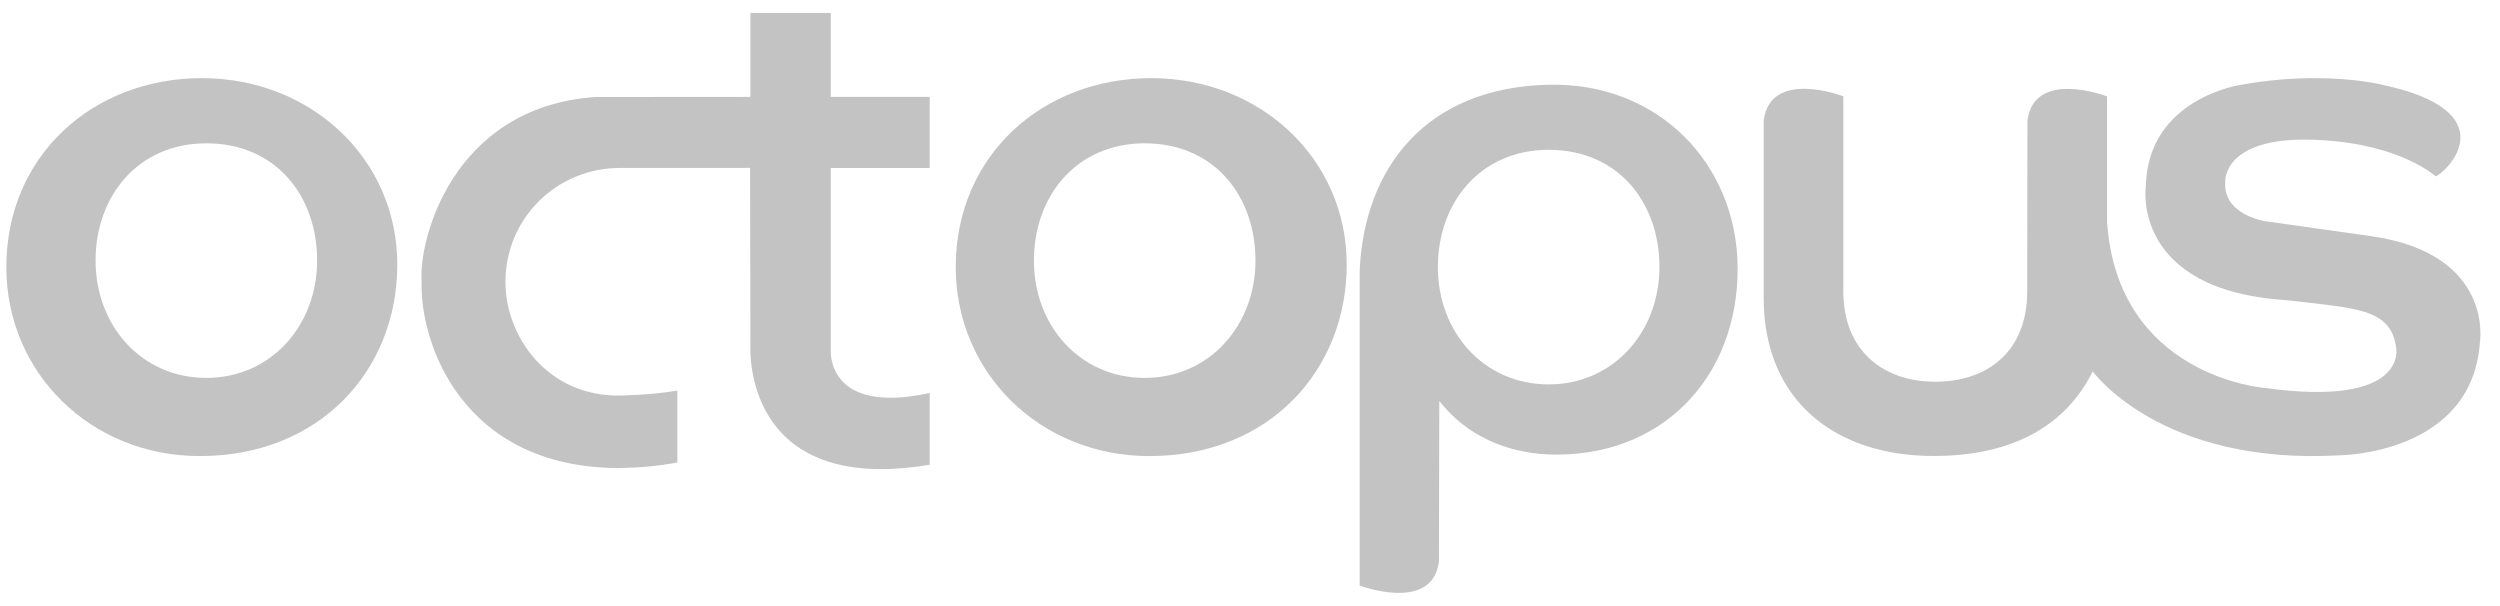 <svg width="132" height="32" viewBox="0 0 132 32" fill="none" xmlns="http://www.w3.org/2000/svg">
<path fill-rule="evenodd" clip-rule="evenodd" d="M10.55 24.081C16.887 24.081 20.977 19.553 20.977 13.967C20.977 8.381 16.415 4.126 10.656 4.126C4.897 4.126 0.334 8.228 0.334 14.104C0.334 19.69 4.791 24.081 10.55 24.081ZM16.744 13.759C16.744 17.18 14.31 19.953 10.895 19.953C7.457 19.953 5.046 17.18 5.046 13.759C5.046 10.34 7.3 7.567 10.895 7.567C14.562 7.567 16.744 10.34 16.744 13.759Z" fill="#C3C3C3"/>
<path fill-rule="evenodd" clip-rule="evenodd" d="M60.679 24.081C67.016 24.081 71.106 19.553 71.106 13.967C71.106 8.381 66.544 4.126 60.785 4.126C55.026 4.126 50.463 8.228 50.463 14.104C50.463 19.69 54.92 24.081 60.679 24.081ZM66.289 13.759C66.289 17.18 63.855 19.953 60.44 19.953C57.001 19.953 54.591 17.18 54.591 13.759C54.591 10.34 56.844 7.567 60.44 7.567C64.108 7.567 66.289 10.34 66.289 13.759Z" fill="#C3C3C3"/>
<path d="M93.123 15.967C93.123 15.967 93.124 8.338 93.123 6.365C93.481 3.604 97.328 5.084 97.328 5.084V15.378V15.374C97.328 18.585 99.501 20.155 102.182 20.155C104.863 20.155 107.037 18.639 107.037 15.374C107.037 15.374 107.049 8.344 107.048 6.371C107.405 3.609 111.253 5.091 111.253 5.091V11.708C111.799 19.865 119.513 20.474 119.513 20.474C127.193 21.55 126.518 18.36 126.518 18.36C126.319 16.755 125.135 16.391 123.092 16.126C121.823 15.962 120.721 15.849 120.721 15.849C112.489 15.323 113.299 9.831 113.299 9.831C113.403 5.185 118.319 4.477 118.319 4.477C122.661 3.695 125.728 4.463 125.728 4.463C132.487 5.885 129.159 9.124 128.601 9.309C128.601 9.309 126.801 7.642 122.59 7.402C117.404 7.067 117.495 9.543 117.495 9.543C117.326 11.35 119.613 11.68 119.613 11.68L125.172 12.466C131.737 13.393 130.937 18.104 130.937 18.104C130.506 23.995 123.565 24.038 123.565 24.038C114.071 24.595 110.497 19.61 110.497 19.61C109.167 22.287 106.511 24.076 102.097 24.076C96.834 24.076 93.123 21.092 93.123 15.738" fill="#C3C3C3"/>
<path d="M31.41 5.122C23.812 5.67 22.078 12.803 22.263 14.877C22.158 18.009 24.328 24.712 32.721 24.715C33.826 24.694 34.839 24.595 35.764 24.421L35.763 20.62C34.959 20.763 33.988 20.853 32.816 20.884C28.899 20.984 26.673 17.737 26.688 14.876C26.688 11.557 29.375 8.833 32.816 8.867L39.604 8.865L39.622 18.254C39.622 18.254 39.132 26.209 49.086 24.538V20.75C43.566 21.952 43.865 18.444 43.865 18.444V8.872H49.086V5.116H43.865V0.685H39.622V5.116L31.41 5.122Z" fill="#C3C3C3"/>
<path fill-rule="evenodd" clip-rule="evenodd" d="M71.792 30.916C71.792 30.916 75.62 32.372 75.976 29.658C75.975 27.719 75.995 21.171 75.995 21.171C77.443 23.029 79.541 23.875 81.687 23.993C87.71 24.248 91.785 19.932 91.747 14.126C91.711 8.646 87.556 4.344 81.77 4.473C75.217 4.618 72.034 8.946 71.792 14.26V30.916ZM87.618 14.103C87.618 17.524 85.184 20.296 81.769 20.296C78.33 20.296 75.92 17.524 75.92 14.103C75.92 10.683 78.174 7.91 81.769 7.91C85.437 7.91 87.618 10.683 87.618 14.103Z" fill="#C3C3C3"/>
</svg>
